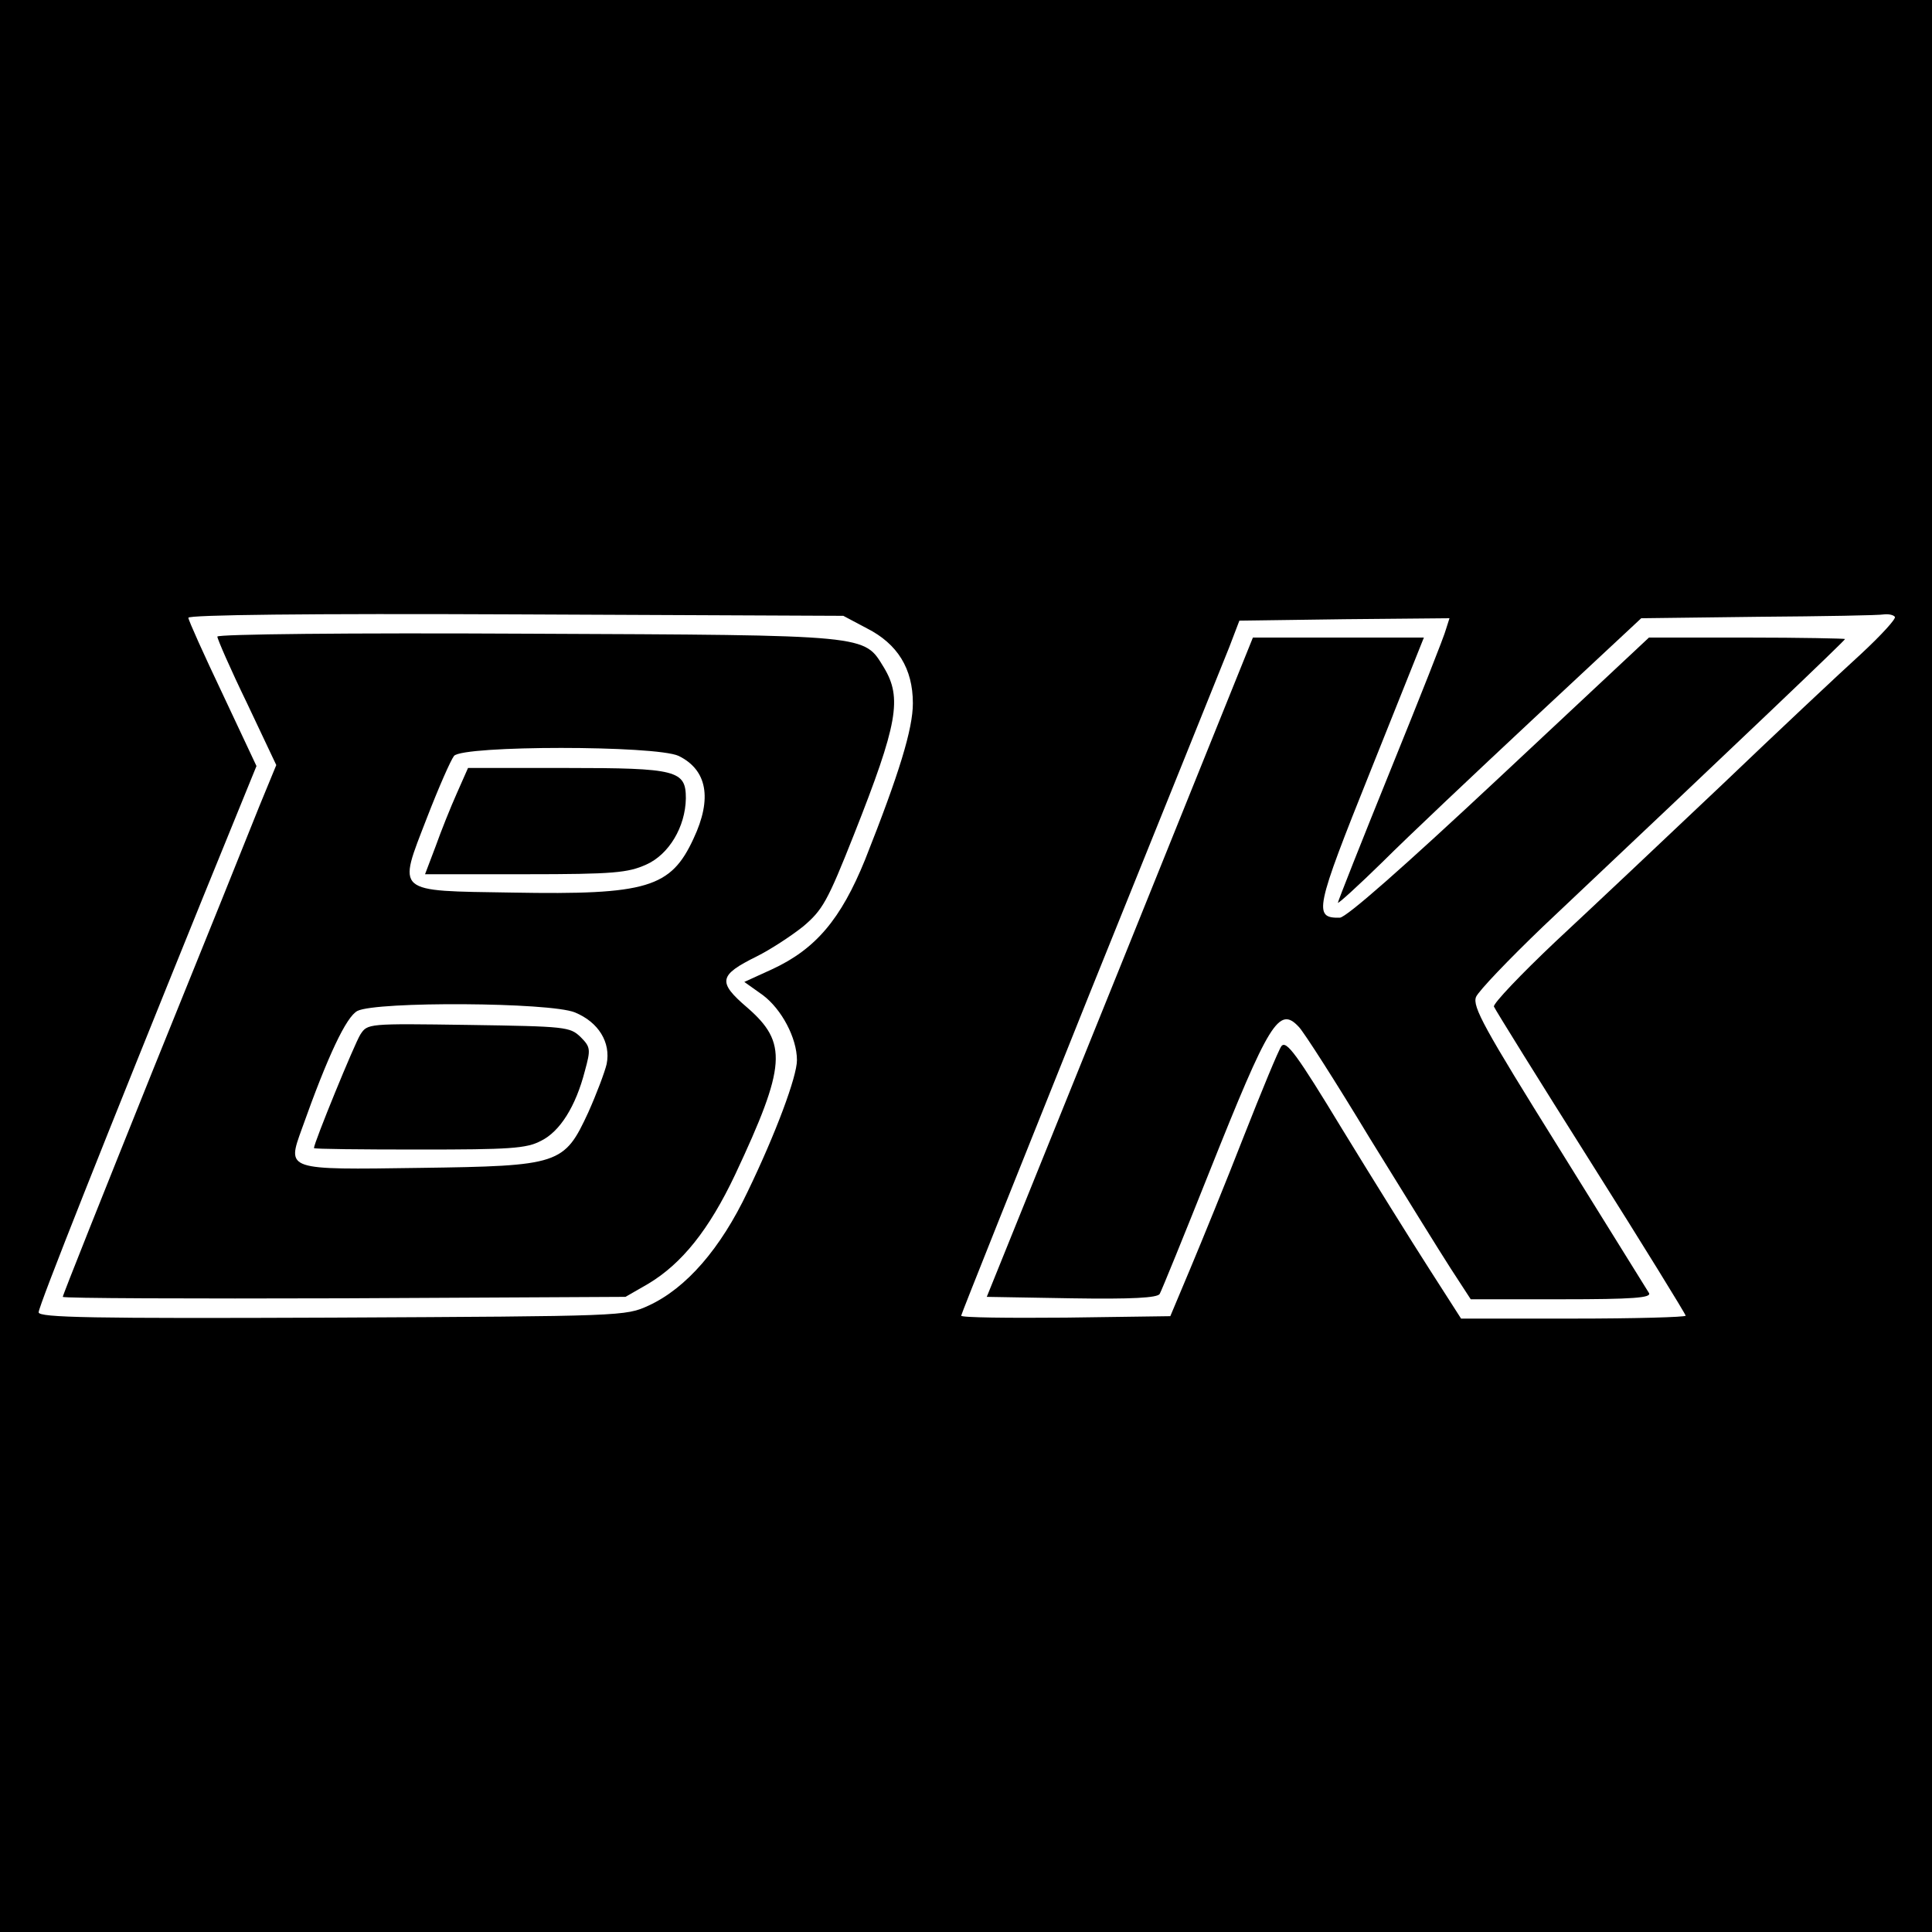 <?xml version="1.0" standalone="no"?>
<!DOCTYPE svg PUBLIC "-//W3C//DTD SVG 20010904//EN"
 "http://www.w3.org/TR/2001/REC-SVG-20010904/DTD/svg10.dtd">
<svg version="1.0" xmlns="http://www.w3.org/2000/svg"
 width="400pt" height="400pt" viewBox="0 0 400 400"
 preserveAspectRatio="xMidYMid meet">
<g transform="translate(0,400) scale(0.1,-0.1)"
fill="#000000" stroke="none">
<path d="M0 2000 l0 -2000 2000 0 2000 0 0 2000 0 2000 -2000 0 -2000 0 0
-2000z m1795 699 c63 -32 95 -83 95 -155 0 -53 -28 -145 -99 -324 -50 -123
-102 -185 -193 -227 l-57 -26 38 -27 c39 -29 71 -89 71 -135 0 -34 -44 -152
-102 -272 -56 -118 -127 -200 -205 -236 -48 -22 -52 -22 -655 -25 -498 -2
-608 0 -608 11 0 13 138 360 341 861 l110 270 -70 149 c-39 82 -71 153 -71
158 0 6 248 9 678 7 l678 -3 49 -26z m2128 24 c4 -3 -28 -38 -70 -77 -43 -39
-173 -161 -288 -271 -116 -110 -271 -256 -344 -324 -72 -68 -130 -129 -128
-135 3 -7 93 -152 201 -323 108 -171 196 -314 196 -317 0 -3 -105 -6 -232 -6
l-233 0 -66 103 c-36 56 -117 186 -180 289 -94 155 -116 185 -126 172 -6 -8
-41 -93 -78 -187 -37 -95 -87 -217 -110 -272 l-42 -100 -216 -3 c-119 -1 -217
0 -217 4 0 3 120 303 266 667 147 364 277 687 289 717 l21 55 218 3 217 2 -7
-22 c-3 -13 -55 -144 -115 -292 -60 -148 -109 -272 -109 -275 0 -3 42 35 93
85 50 50 192 184 313 297 l222 207 243 3 c134 1 251 3 260 5 9 1 19 -1 22 -5z"/>
<path d="M450 2682 c0 -5 27 -67 61 -137 l61 -129 -35 -85 c-19 -48 -118 -294
-221 -548 -102 -254 -186 -464 -186 -468 0 -3 262 -4 583 -3 l582 3 47 27 c70
42 126 112 180 226 106 226 109 273 25 346 -62 53 -59 67 20 106 28 14 71 42
96 62 40 34 50 51 105 190 91 230 100 283 62 346 -42 68 -24 67 -737 70 -372
2 -643 -1 -643 -6z m955 -247 c59 -29 70 -88 31 -171 -47 -102 -96 -117 -375
-112 -246 4 -238 -3 -177 155 24 62 49 119 56 128 19 22 417 22 465 0z m-215
-531 c49 -20 75 -62 66 -107 -4 -17 -21 -62 -38 -100 -50 -108 -59 -111 -349
-115 -278 -4 -275 -5 -244 81 54 152 92 232 115 244 40 20 398 18 450 -3z"/>
<path d="M946 2358 c-13 -29 -33 -79 -44 -110 l-22 -58 208 0 c183 0 212 3
250 20 47 21 81 78 82 137 0 58 -18 63 -248 63 l-203 0 -23 -52z"/>
<path d="M746 1858 c-12 -19 -96 -224 -96 -235 0 -2 98 -3 218 -3 187 0 222 2
252 18 39 19 72 71 91 145 12 44 12 49 -9 70 -22 21 -30 22 -232 25 -209 3
-209 3 -224 -20z"/>
<path d="M2319 1998 l-276 -683 175 -3 c126 -2 178 1 183 9 4 7 50 120 103
253 124 311 144 344 185 300 10 -10 76 -113 146 -229 71 -115 147 -238 169
-272 l41 -63 188 0 c148 0 187 3 181 13 -4 6 -88 142 -187 301 -154 247 -179
292 -171 312 5 12 68 78 139 146 411 388 625 592 625 595 0 1 -91 3 -203 3
l-203 0 -310 -290 c-200 -187 -316 -289 -330 -290 -55 -1 -52 16 64 305 l110
275 -177 0 -177 0 -275 -682z"/>
</g>
</svg>
